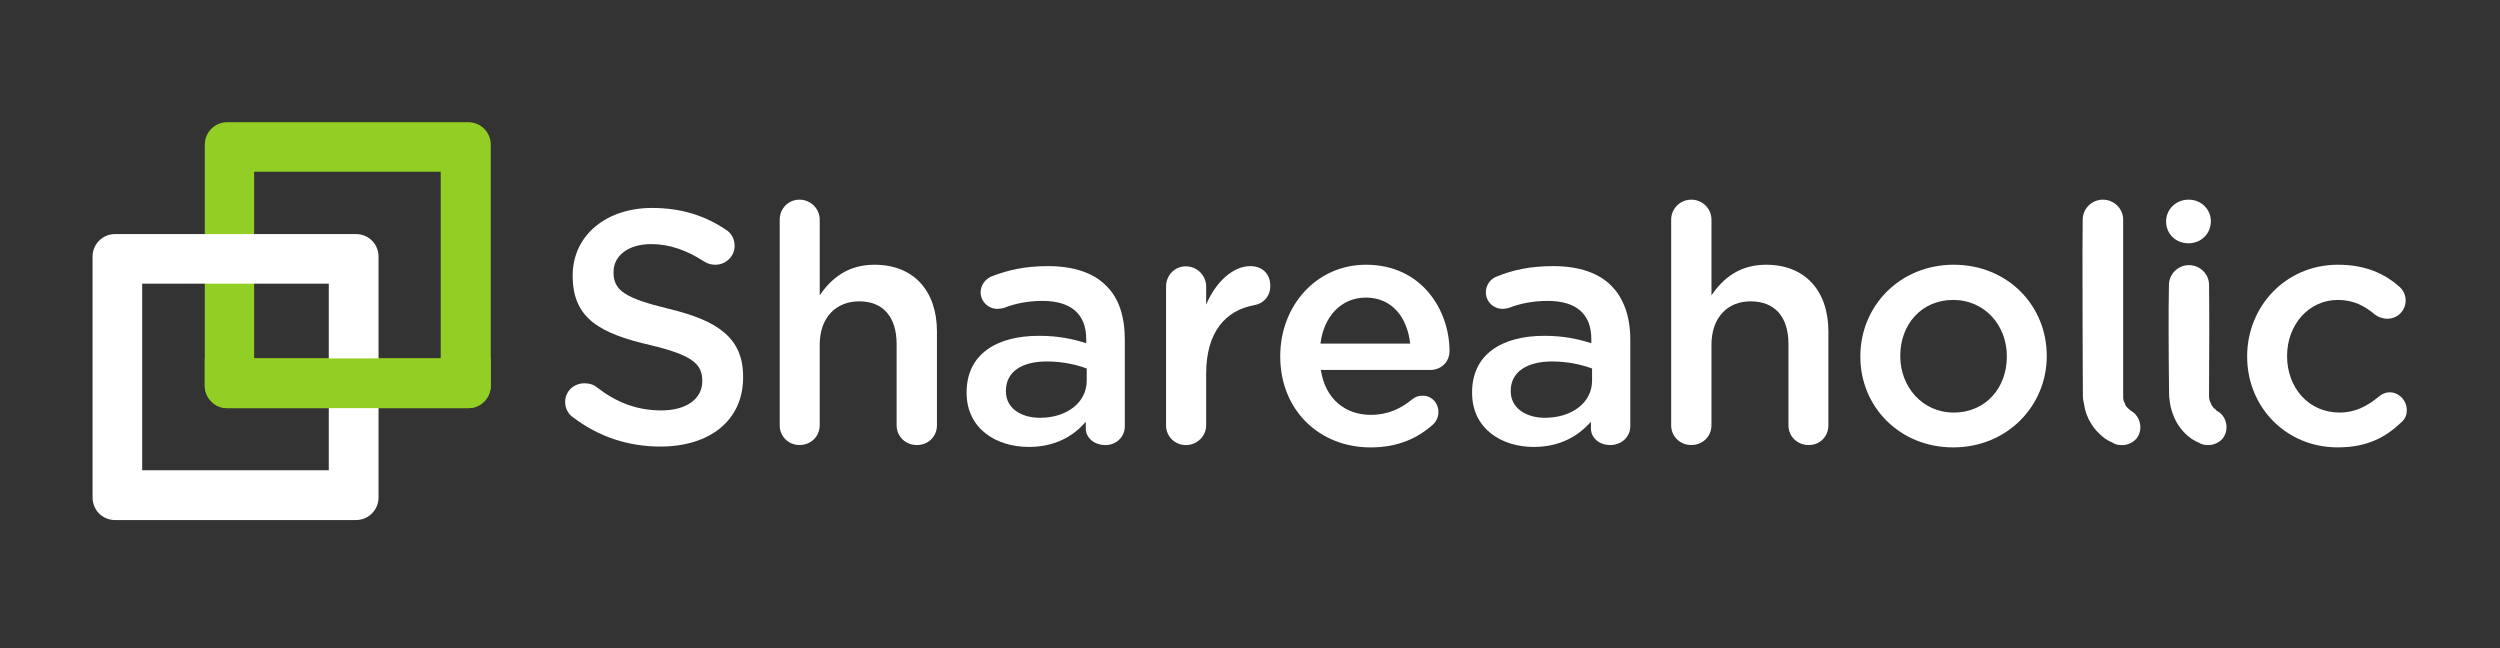 <?xml version="1.0" encoding="utf-8"?>
<!-- Generator: Adobe Illustrator 16.0.0, SVG Export Plug-In . SVG Version: 6.00 Build 0)  -->
<!DOCTYPE svg PUBLIC "-//W3C//DTD SVG 1.1//EN" "http://www.w3.org/Graphics/SVG/1.1/DTD/svg11.dtd">
<svg version="1.1"
	 id="svg2" xmlns:dc="http://purl.org/dc/elements/1.1/" xmlns:cc="http://creativecommons.org/ns#" xmlns:rdf="http://www.w3.org/1999/02/22-rdf-syntax-ns#" xmlns:svg="http://www.w3.org/2000/svg"
	 xmlns="http://www.w3.org/2000/svg" xmlns:xlink="http://www.w3.org/1999/xlink" x="0px" y="0px" width="135px" height="35px"
	 viewBox="0 0 135 35" enable-background="new 0 0 135 35" xml:space="preserve">
<rect x="0" y="0" width="135" height="35" fill="#333333" stroke="none"/>
<g id="g10" transform="matrix(1.333,0,0,-1.333,0,46.667)">
	<g id="g12" transform="scale(0.1)">
		<path id="path14" fill="#92CE23" d="M178.532,280.515h-75.582v-75.623h75.582V280.515z M92.051,184.751
			c-2.457,0-4.775,0.916-6.453,2.747c-1.666,1.677-2.637,3.875-2.637,6.409v97.588c0,5.028,4.065,9.089,9.089,9.089h97.654
			c5.035,0,9.104-4.061,9.104-9.089v-97.588c0-5.098-4.069-9.155-9.104-9.155H92.051"/>
		<path id="path16" fill="#FFF" d="M133.187,235.164H57.605v-75.586h75.582V235.164z M46.593,139.414
			c-2.454,0-4.742,0.967-6.456,2.644c-1.67,1.663-2.637,4.138-2.637,6.445v97.661c0,5.046,4.058,9.104,9.093,9.104h97.654
			c5.043,0,9.097-4.058,9.097-9.104v-97.639c0-4.973-4.054-9.104-9.097-9.104H46.593"/>
		<path id="path18" fill="#92CE23" d="M178.532,204.893H82.954v-10.986c0-2.534,0.978-4.731,2.64-6.409
			c1.681-1.831,3.999-2.747,6.456-2.747h97.654c5.028,0,9.097,4.058,9.097,9.155v10.986H178.532"/>
		<path id="path20" fill="#FFFFFF" d="M232.181,181.008c-1.897,1.194-3.237,3.625-3.237,6.284c0,4.211,3.442,7.529,7.8,7.529
			c2.271,0,3.772-0.637,4.772-1.421c7.797-6.108,16.146-9.565,26.407-9.565c10.129,0,16.571,4.644,16.571,11.814v0.088
			c0,6.797-3.695,10.415-21.127,14.575c-20.105,4.651-31.37,10.657-31.37,27.964v0.26c0,16.11,13.488,27.312,32.135,27.312
			c11.799,0,21.314-3.054,29.85-8.756c1.897-1.121,3.615-3.391,3.615-6.621c0-4.219-3.523-7.625-7.797-7.625
			c-1.677,0-3.018,0.381-4.354,1.183c-7.233,4.713-14.257,7.174-21.585,7.174c-9.631,0-15.319-4.958-15.319-11.206V239.8
			c0-7.244,4.329-10.459,22.438-14.824c19.889-4.783,30.055-11.843,30.055-27.415v-0.359c0-17.673-13.828-28.015-33.512-28.015
			C254.707,169.187,242.637,173.054,232.181,181.008"/>
		<path id="path22" fill="#FFFFFF" d="M315.861,261.106c0,4.438,3.442,8.101,8.009,8.101c4.556,0,8.199-3.662,8.199-8.101v-30.623
			c4.578,6.643,11.177,12.363,22.203,12.363c15.981,0,25.291-10.719,25.291-27.056v-37.983c0-4.563-3.549-8.005-8.126-8.005
			s-8.214,3.442-8.214,8.005v32.908c0,11.023-5.508,17.3-15.132,17.3c-9.404,0-16.022-6.475-16.022-17.629v-32.578
			c0-4.563-3.644-8.005-8.199-8.005c-4.395,0-8.009,3.442-8.009,8.005V261.106"/>
		<path id="path24" fill="#FFFFFF" d="M440.237,195.898v4.907c-4.175,1.553-9.697,2.856-16.157,2.856
			c-10.459,0-16.575-4.395-16.575-11.807v-0.352c0-6.753,6.046-10.664,13.828-10.664
			C432.056,180.847,440.237,186.934,440.237,195.898z M391.578,190.918v0.242c0,15.337,11.964,22.888,29.297,22.888
			c7.95,0,13.649-1.26,19.156-2.996v1.736c0,10.085-6.248,15.403-17.666,15.403c-6.108,0-11.235-1.099-15.681-2.842
			c-0.916-0.205-1.809-0.381-2.585-0.381c-3.794,0-6.848,3.018-6.848,6.702c0,2.988,2.08,5.493,4.398,6.431
			c6.808,2.644,13.656,4.182,22.888,4.182c10.573,0,18.549-2.831,23.492-7.866c5.31-5.09,7.635-12.678,7.635-21.987v-34.966
			c0-4.409-3.453-7.668-7.833-7.668c-4.746,0-7.976,3.076-7.976,6.716v2.747c-4.79-5.654-12.188-10.225-23.101-10.225
			C403.48,169.048,391.578,176.511,391.578,190.918"/>
		<path id="path26" fill="#FFFFFF" d="M472.368,233.959c0,4.578,3.442,8.24,8.016,8.24c4.578,0,8.236-3.662,8.236-8.24v-7.269
			c3.728,8.921,10.745,15.593,17.86,15.593c5.079,0,8.112-3.289,8.112-8.013c0-4.343-2.864-7.178-6.475-7.793
			c-11.587-2.073-19.497-10.847-19.497-27.751v-20.918c0-4.38-3.658-8.013-8.236-8.013c-4.398,0-8.016,3.442-8.016,8.013V233.959"/>
		<path id="path28" fill="#FFFFFF" d="M571.26,210.898c-1.128,10.452-7.229,18.64-17.908,18.64c-10.027,0-17.065-7.617-18.435-18.64
			H571.26z M555.227,168.843c-20.676,0-36.606,14.993-36.606,36.892v0.073c0,20.369,14.583,37.039,34.775,37.039
			c22.617,0,33.801-18.501,33.801-34.966c0-4.592-3.589-7.661-7.742-7.661h-44.37c1.743-11.763,9.917-18.193,20.222-18.193
			c7.002,0,12.341,2.607,16.89,6.387c1.318,0.916,2.256,1.377,4.087,1.377c3.662,0,6.416-2.856,6.416-6.658
			c0-2.043-0.923-3.787-1.941-4.79C574.285,172.483,566.213,168.843,555.227,168.843"/>
		<path id="path30" fill="#FFFFFF" d="M644.949,195.898v4.907c-4.277,1.553-9.763,2.856-16.245,2.856
			c-10.312,0-16.699-4.395-16.699-11.807v-0.352c0-6.753,6.226-10.664,13.865-10.664
			C636.709,180.847,644.949,186.934,644.949,195.898z M596.345,190.918v0.242c0,15.337,11.975,22.888,29.282,22.888
			c7.822,0,13.513-1.26,19.021-2.996v1.736c0,10.085-6.108,15.403-17.659,15.403c-6.116,0-11.338-1.099-15.776-2.842
			c-0.952-0.205-1.707-0.381-2.498-0.381c-3.779,0-6.797,3.018-6.797,6.702c0,2.988,1.882,5.493,4.497,6.431
			c6.511,2.644,13.513,4.182,22.822,4.182c10.496,0,18.457-2.831,23.408-7.866c5.171-5.09,7.793-12.678,7.793-21.987v-34.966
			c0-4.409-3.589-7.668-8.145-7.668c-4.6,0-7.808,3.076-7.808,6.716v2.747c-4.937-5.654-12.349-10.225-23.189-10.225
			C608.145,169.048,596.345,176.511,596.345,190.918"/>
		<path id="path32" fill="#FFFFFF" d="M676.992,261.106c0,4.438,3.596,8.101,8.152,8.101c4.578,0,8.174-3.662,8.174-8.101v-30.623
			c4.578,6.643,11.14,12.363,22.126,12.363c15.952,0,25.239-10.719,25.239-27.056v-37.983c0-4.563-3.428-8.005-7.991-8.005
			s-8.181,3.442-8.181,8.005v32.908c0,11.023-5.508,17.3-15.359,17.3c-9.272,0-15.835-6.475-15.835-17.629v-32.578
			c0-4.563-3.596-8.005-8.174-8.005c-4.49,0-8.152,3.442-8.152,8.005V261.106"/>
		<path id="path34" fill="#FFFFFF" d="M812.974,205.552v0.256c0,12.488-8.958,22.778-21.724,22.778
			c-13.088,0-21.453-10.188-21.453-22.61v-0.168c0-12.407,8.958-22.844,21.636-22.844
			C804.602,182.964,812.974,193.203,812.974,205.552L812.974,205.552z M753.633,205.552v0.256c0,20.295,15.989,37.039,37.8,37.039
			c21.892,0,37.712-16.538,37.712-36.87v-0.168c0-20.142-16.018-36.958-37.896-36.958
			C769.461,168.843,753.633,185.396,753.633,205.552"/>
		<path id="path36" fill="#FFFFFF" d="M886.648,269.207c-5.339,0-9.155-4.072-9.155-8.826v-0.088c0-4.819,3.787-8.752,9.104-8.752
			c5.134,0,9.023,3.962,9.023,8.84v0.084C895.62,265.222,891.79,269.207,886.648,269.207"/>
		<path id="path38" fill="#FFFFFF" d="M910.327,205.552v0.256c0,20.112,15.571,37.039,36.746,37.039
			c11.199,0,18.962-3.618,24.888-8.888c1.128-0.916,2.571-2.911,2.571-5.577c0-4.175-3.34-7.405-7.368-7.405
			c-2.065,0-3.787,0.762-4.9,1.538c-4.204,3.589-8.782,6.072-15.19,6.072c-11.902,0-20.574-10.188-20.574-22.61v-0.168
			c0-12.759,8.672-22.844,21.277-22.844c6.467,0,11.279,2.703,15.776,6.365c0.923,0.916,2.659,1.831,4.548,1.831
			c3.706,0,6.899-3.259,6.899-7.251c0-1.948-0.784-3.735-2.3-4.973c-6.394-6.086-13.894-10.078-25.693-10.078
			C925.899,168.843,910.327,185.396,910.327,205.552"/>
		<path id="path40" fill="#FFFFFF" d="M860.098,261.113c0,0,0-5.42,0-13.55c0-8.13,0-19.094,0-29.949c0-5.398,0-10.891,0-15.945
			c0-2.498,0-5.017,0-7.354c0-1.26,0-2.241,0-3.325c0-0.513,0-0.747,0-1.223c0-0.271,0-0.439,0-0.688
			c0-1.135,0.417-2.036,0.784-2.549c0.132-0.842,0.491-1.113,0.872-1.501c0.176-0.278,0.425-0.491,0.747-0.688
			c0.286-0.227,0.344-0.359,0.344-0.359l1.597-1.121c2.981-2.688,3.552-7.266,1.025-10.466c-2.256-2.563-5.815-3.252-8.84-2.095
			c0,0-0.352,0.278-1.267,0.718c-0.908,0.352-2.373,1.055-3.779,2.366c-1.553,1.296-3.303,3.083-4.49,5.164
			c-1.516,2.388-2.476,5.039-2.871,8.035c-0.176,0.71-0.337,1.399-0.403,2.241c-0.095,1.333-0.037,1.421-0.037,2.168
			c-0.022,1.084-0.022,2.065-0.022,3.325c-0.022,2.336-0.037,4.849-0.037,7.354c-0.022,5.054-0.044,10.547-0.059,15.945
			c-0.015,10.854-0.044,21.819-0.044,29.949c0.044,8.13,0.081,13.55,0.081,13.55c0.037,4.453,3.684,8.093,8.159,8.093
			C856.436,269.207,860.098,265.544,860.098,261.113"/>
		<path id="path42" fill="#FFFFFF" d="M894.888,234.688c0,0,0-3.816,0.066-9.426c0.015-5.728,0.044-13.206-0.022-20.852
			c-0.037-3.823-0.044-7.632-0.044-11.155c0-0.886,0-1.75,0-2.585v-0.527c0-0.593,0-0.183,0-0.308c0-0.205,0-0.483,0-0.505
			c0.044-0.916,0.308-1.831,0.63-2.344c0.286-0.52,0.33-1.084,0.623-1.318c0.352-0.41,0.579-0.784,0.659-0.916
			c0.264-0.161,0.564-0.359,0.784-0.52c0.051-0.146,0.051-0.249,0.051-0.249l1.794-1.23c2.922-2.578,3.45-7.244,0.864-10.452
			c-2.263-2.468-5.757-3.113-8.716-2c0,0-0.352,0.205-0.989,0.571c-0.579,0.146-1.472,0.667-2.673,1.384
			c-2.183,1.509-5.127,4.255-6.958,8.313c-0.894,2.043-1.633,4.182-1.948,6.606c-0.088,0.498-0.19,1.238-0.249,1.904l-0.059,1.062
			v0.527c-0.015,0.835-0.037,1.707-0.037,2.585c-0.029,3.53-0.066,7.332-0.103,11.162c-0.081,7.639-0.044,15.132-0.044,20.845
			c0.095,5.61,0.125,9.441,0.125,9.441c0.059,4.453,3.735,8.027,8.188,7.983C891.233,242.656,894.888,239.06,894.888,234.688"/>
	</g>
</g>
<g id="Layer_2">
</g>
</svg>
